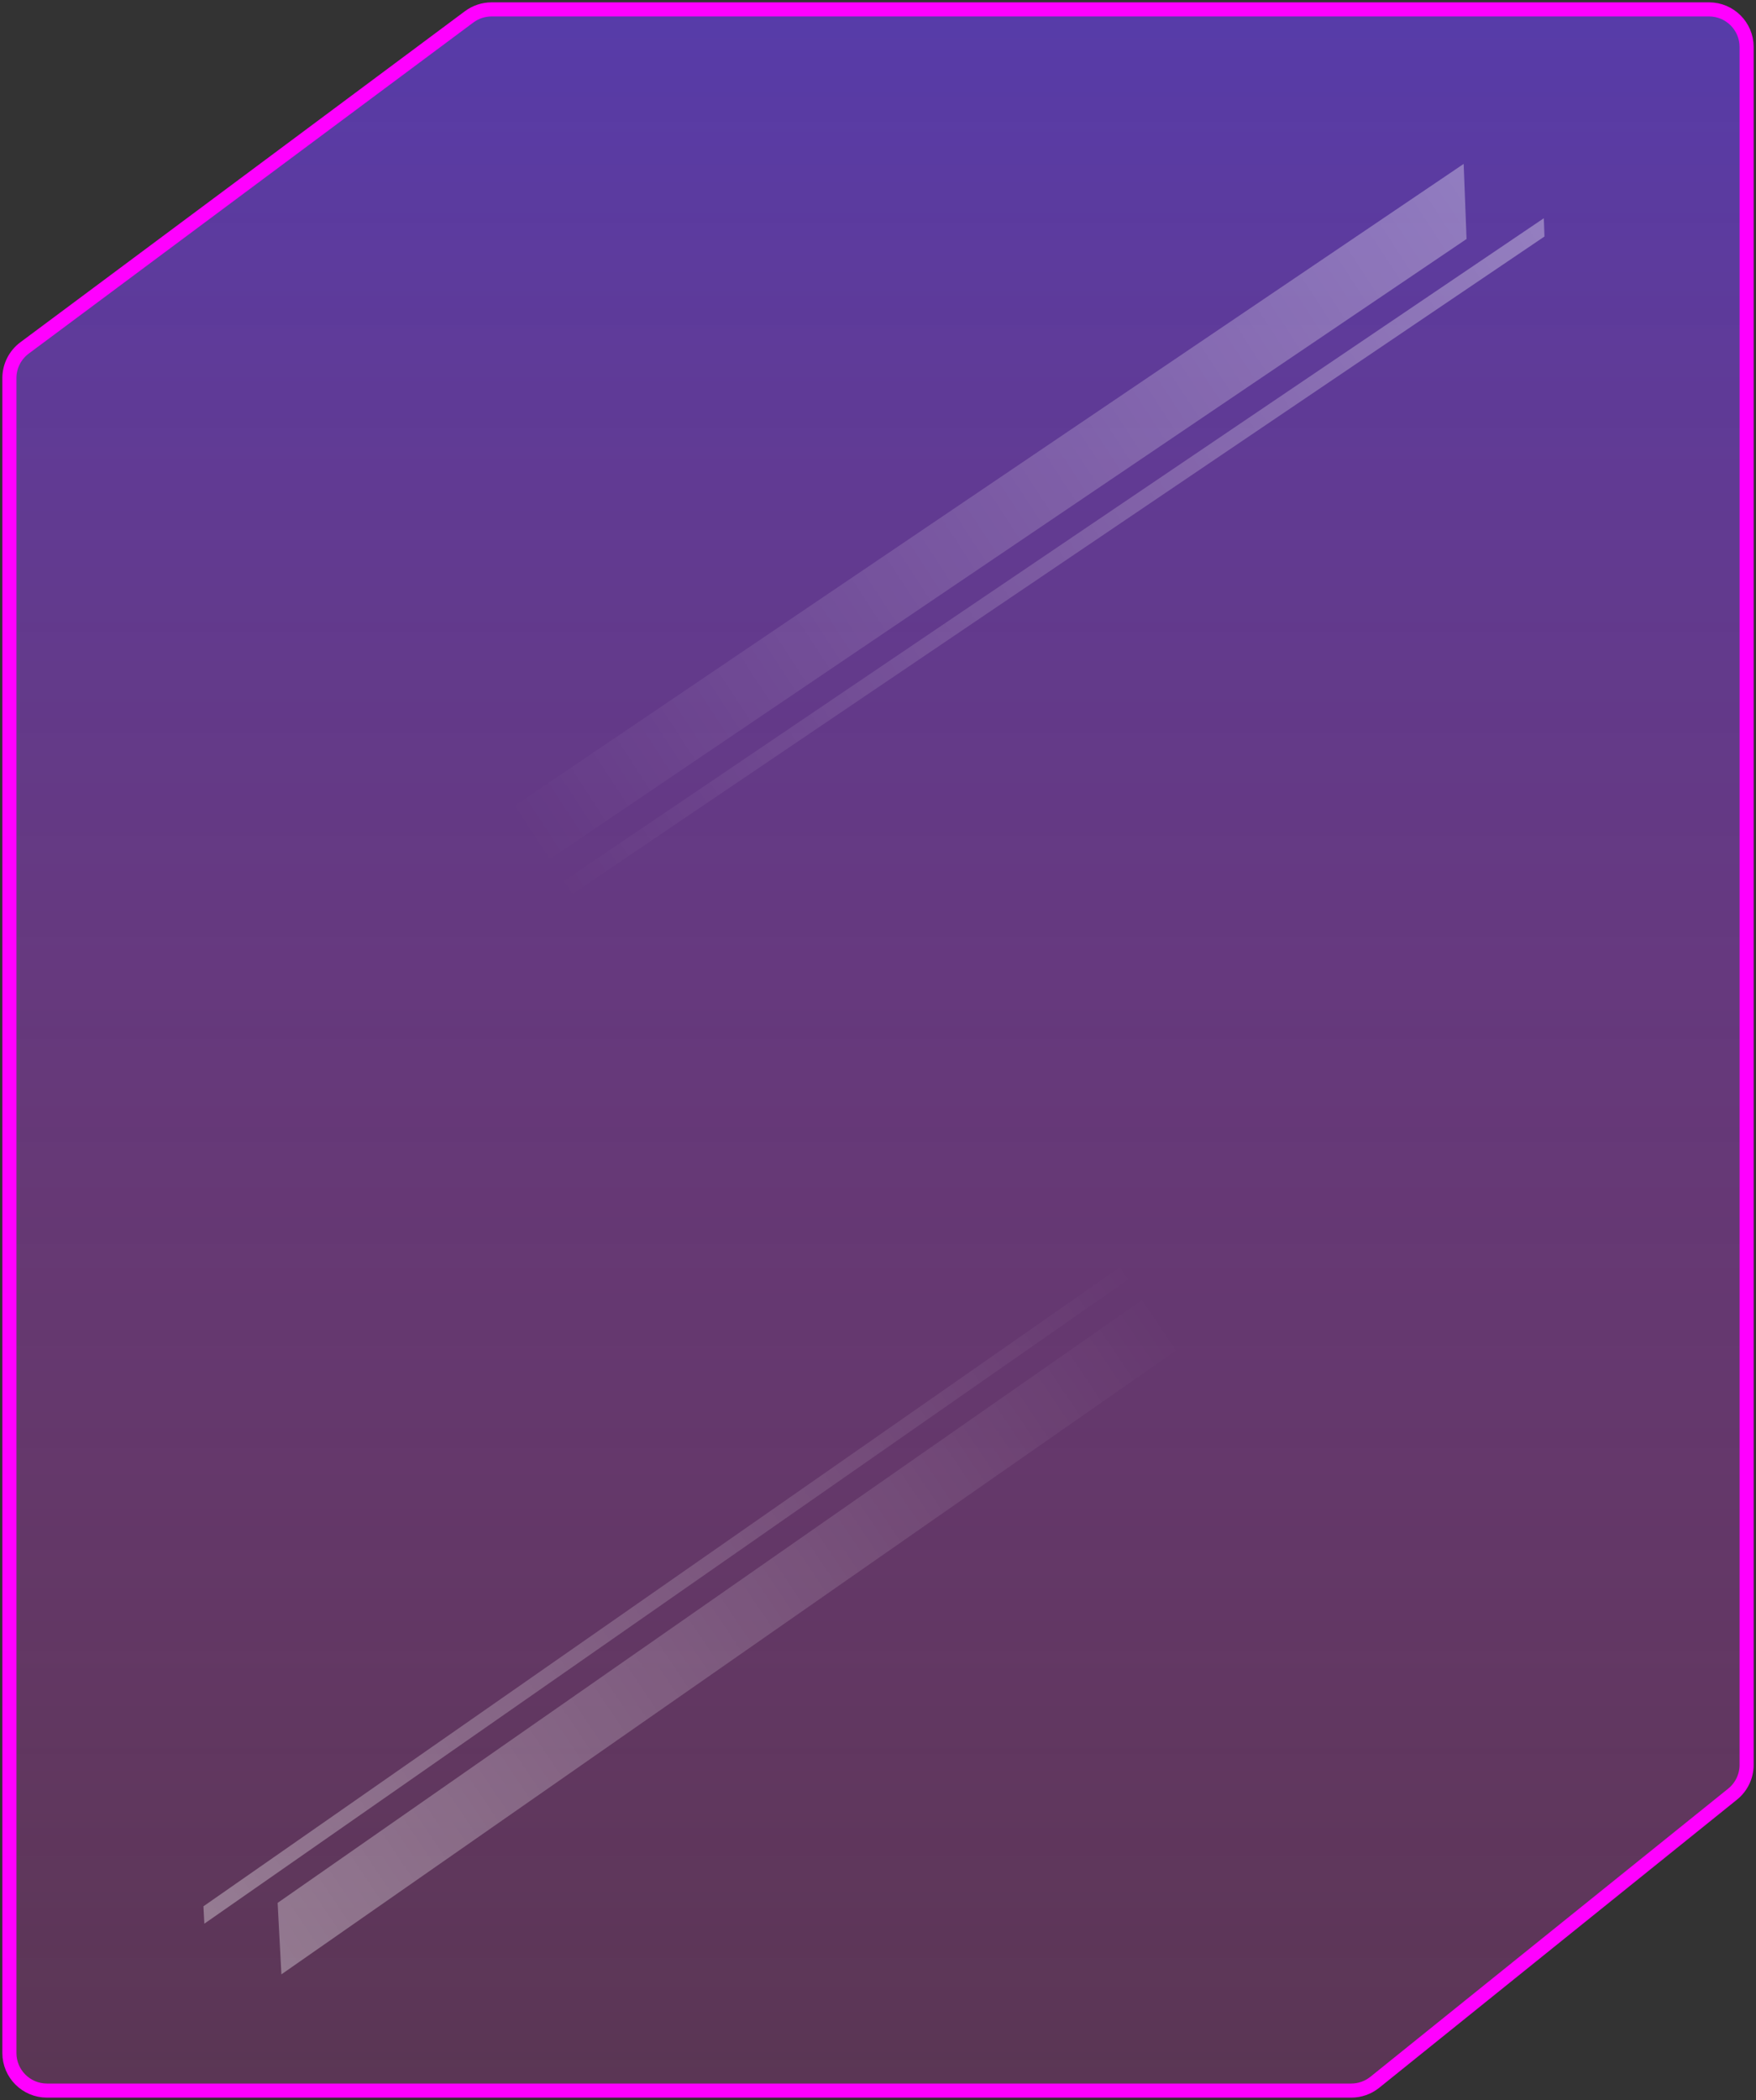 <svg width="374" height="447" viewBox="0 0 374 447" fill="none" xmlns="http://www.w3.org/2000/svg">
<rect x="0" y="0" width="374" height="447" fill="#333333" stroke="none"/>
<path d="M2 80.485V437C2 441.418 5.582 445 10 445H287.797C289.622 445 291.392 444.376 292.813 443.232L369.016 381.897C370.903 380.379 372 378.087 372 375.665V10C372 5.582 368.418 2 364 2H104.701C102.98 2 101.305 2.555 99.925 3.582L5.223 74.067C3.195 75.577 2 77.957 2 80.485Z" fill="url(#paint0_linear_3_4596)" stroke="#FF00FF" stroke-width="3"/>
<path opacity="0.55" d="M6.266 257.784L5.651 241.799L311.738 34.888L312.353 50.872L6.266 257.784ZM328.951 50.342L328.809 46.453L22.722 253.365L22.864 257.254L328.951 50.342Z" fill="url(#paint1_linear_3_4596)"/>
<path opacity="0.55" d="M347.729 203.919L348.536 219.132L59.936 420.26L59.13 405.047L347.729 203.919ZM43.331 405.774L43.521 409.475L332.12 208.348L331.931 204.646L43.331 405.774Z" fill="url(#paint2_linear_3_4596)"/>
<defs>
<linearGradient id="paint0_linear_3_4596" x1="187" y1="2" x2="187" y2="445" gradientUnits="userSpaceOnUse">
<stop stop-color="#6E41F7" stop-opacity="0.6"/>
<stop offset="1" stop-color="#F642D7" stop-opacity="0.2"/>
</linearGradient>
<linearGradient id="paint1_linear_3_4596" x1="424.735" y1="-82.85" x2="86.13" y2="138.04" gradientUnits="userSpaceOnUse">
<stop stop-color="white"/>
<stop offset="1" stop-color="white" stop-opacity="0"/>
</linearGradient>
<linearGradient id="paint2_linear_3_4596" x1="-46.033" y1="533.886" x2="273.299" y2="318.954" gradientUnits="userSpaceOnUse">
<stop stop-color="white"/>
<stop offset="1" stop-color="white" stop-opacity="0"/>
</linearGradient>
</defs>
</svg>
